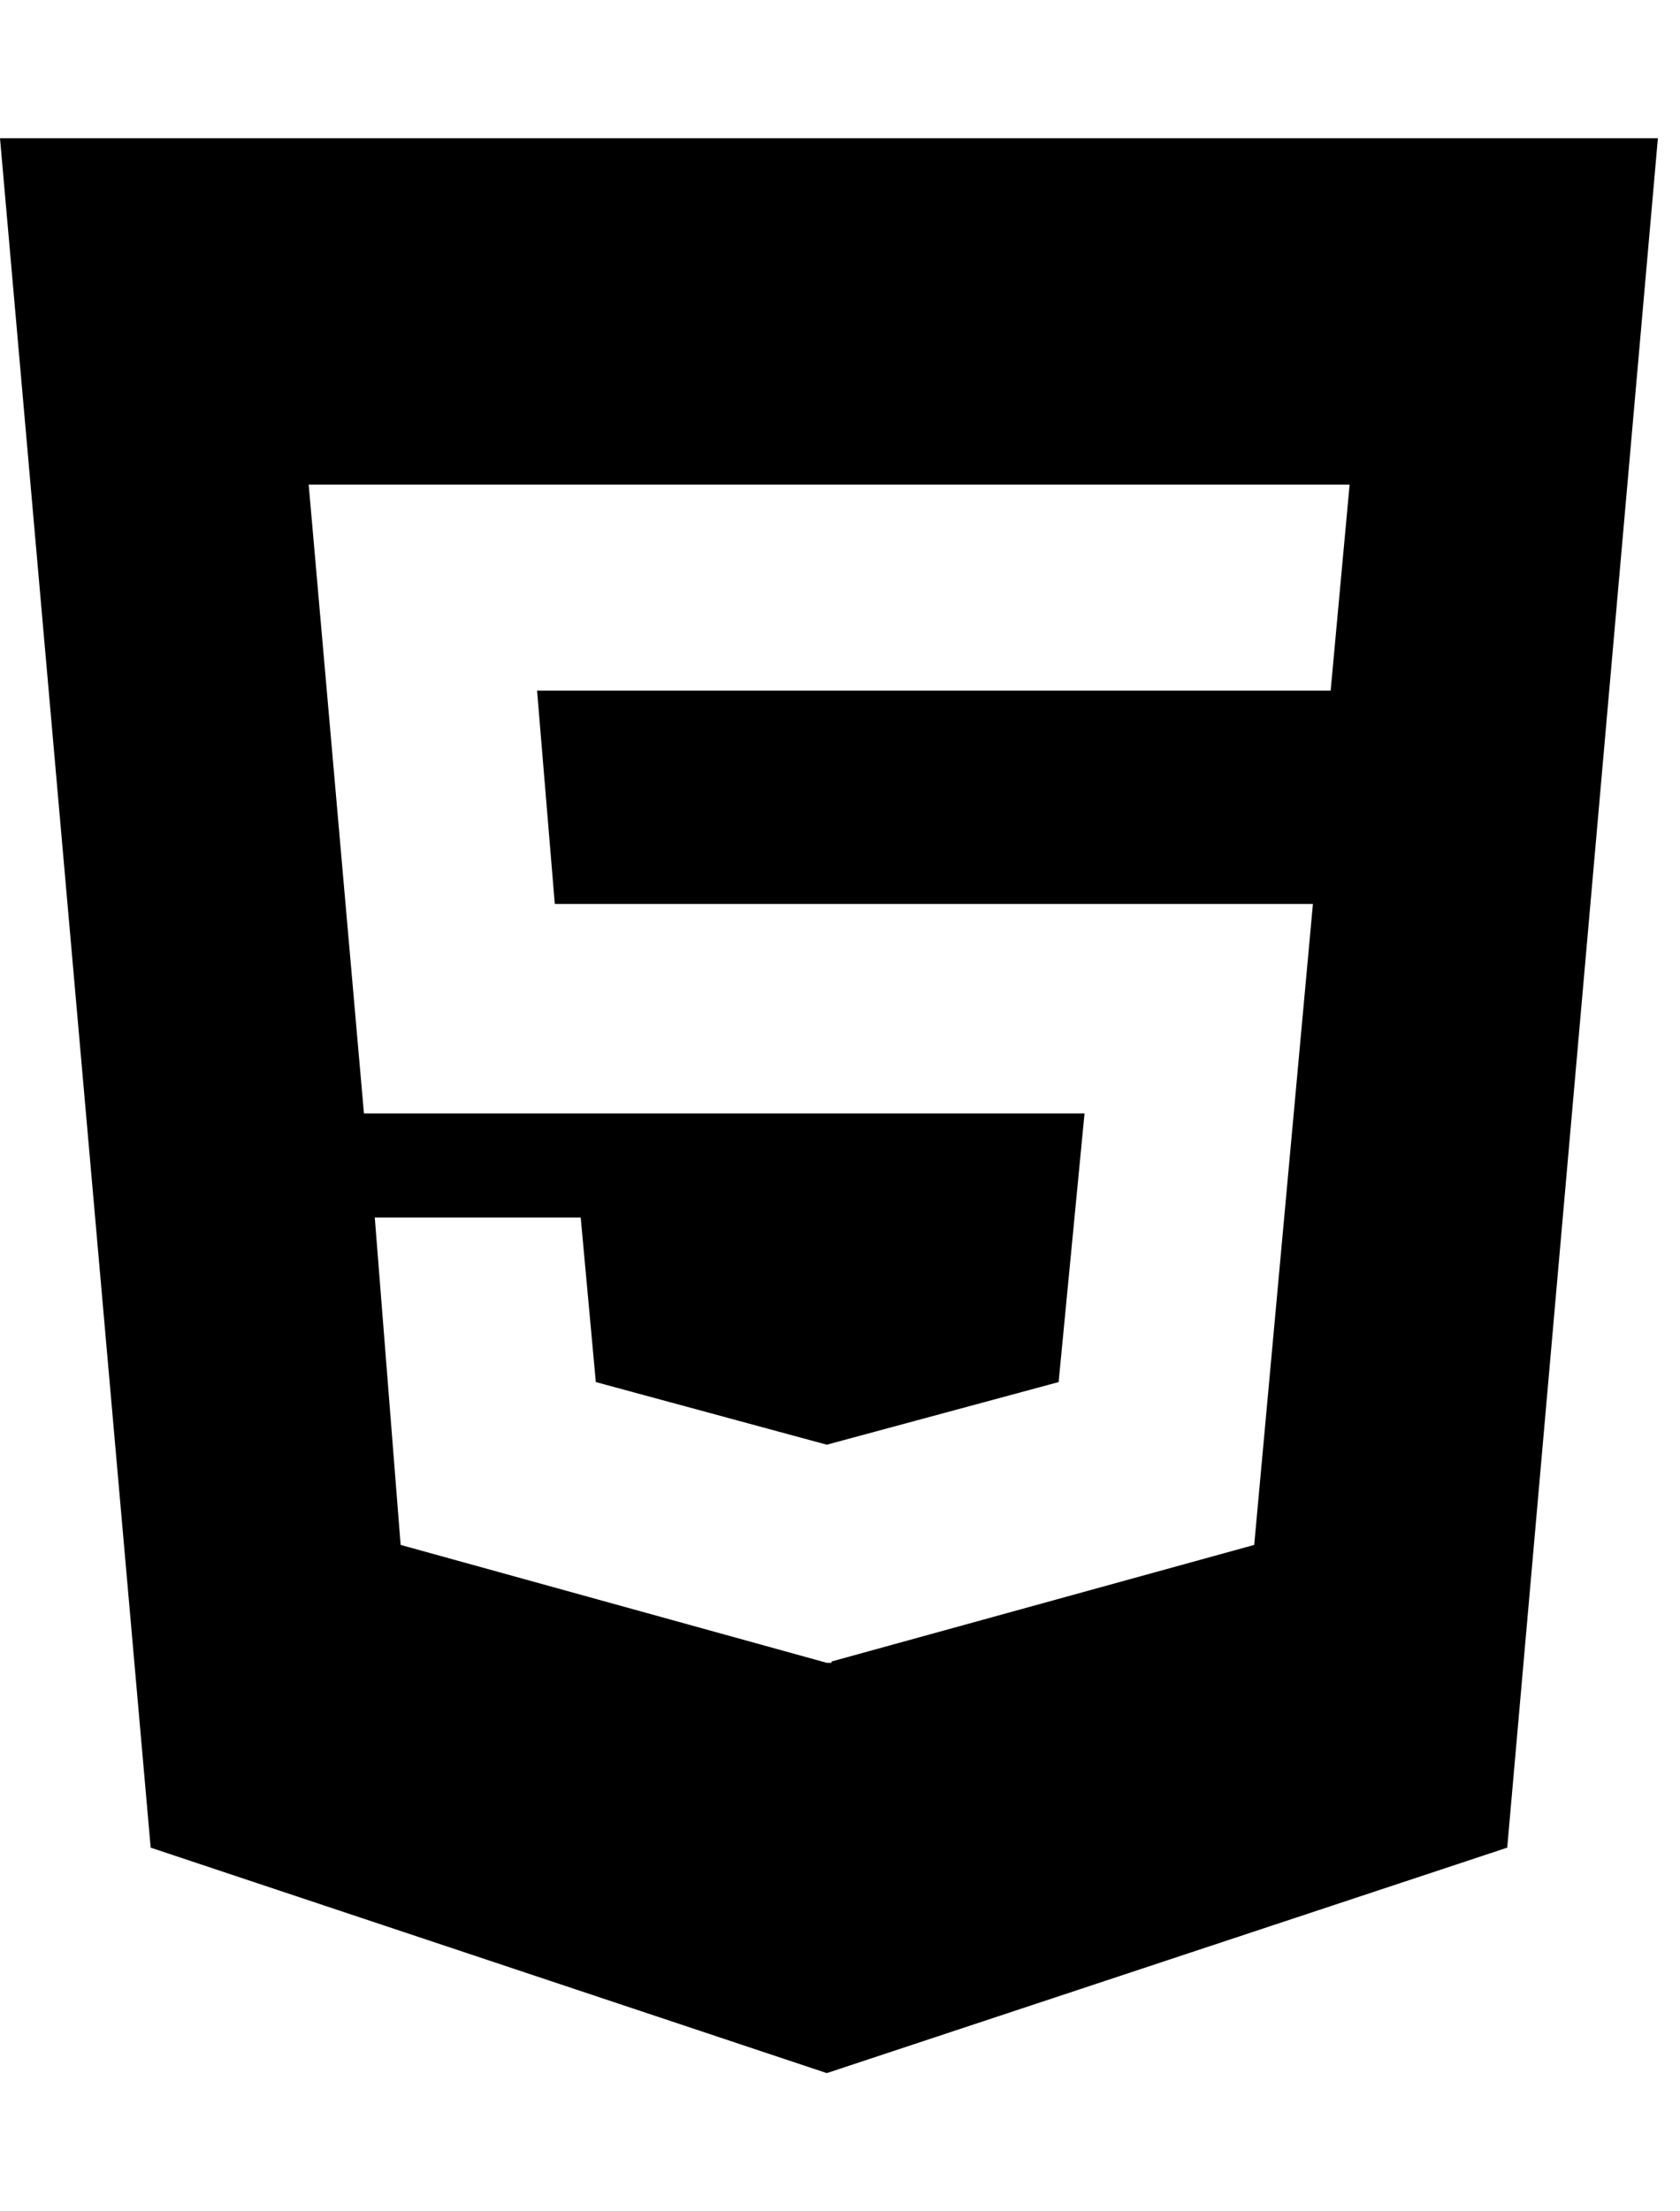 <svg width="38" height="50" viewBox="0 0 38 50" fill="none" xmlns="http://www.w3.org/2000/svg">
<g clip-path="url(#clip0)">
<path d="M0 3.125L3.408 41.777L18.701 46.875L34.092 41.777L37.5 3.125H0ZM30.098 15.615H12.148L12.549 20.439H29.697L28.369 34.932L18.809 37.568V37.598H18.701L9.062 34.932L8.477 27.529H13.135L13.477 31.25L18.701 32.666L23.945 31.25L24.531 25.176H8.232L6.982 10.957H30.527L30.098 15.615V15.615Z" fill="black"/>
</g>
<defs>
<clipPath id="clip0">
<rect width="37.5" height="50" fill="white"/>
</clipPath>
</defs>
</svg>
